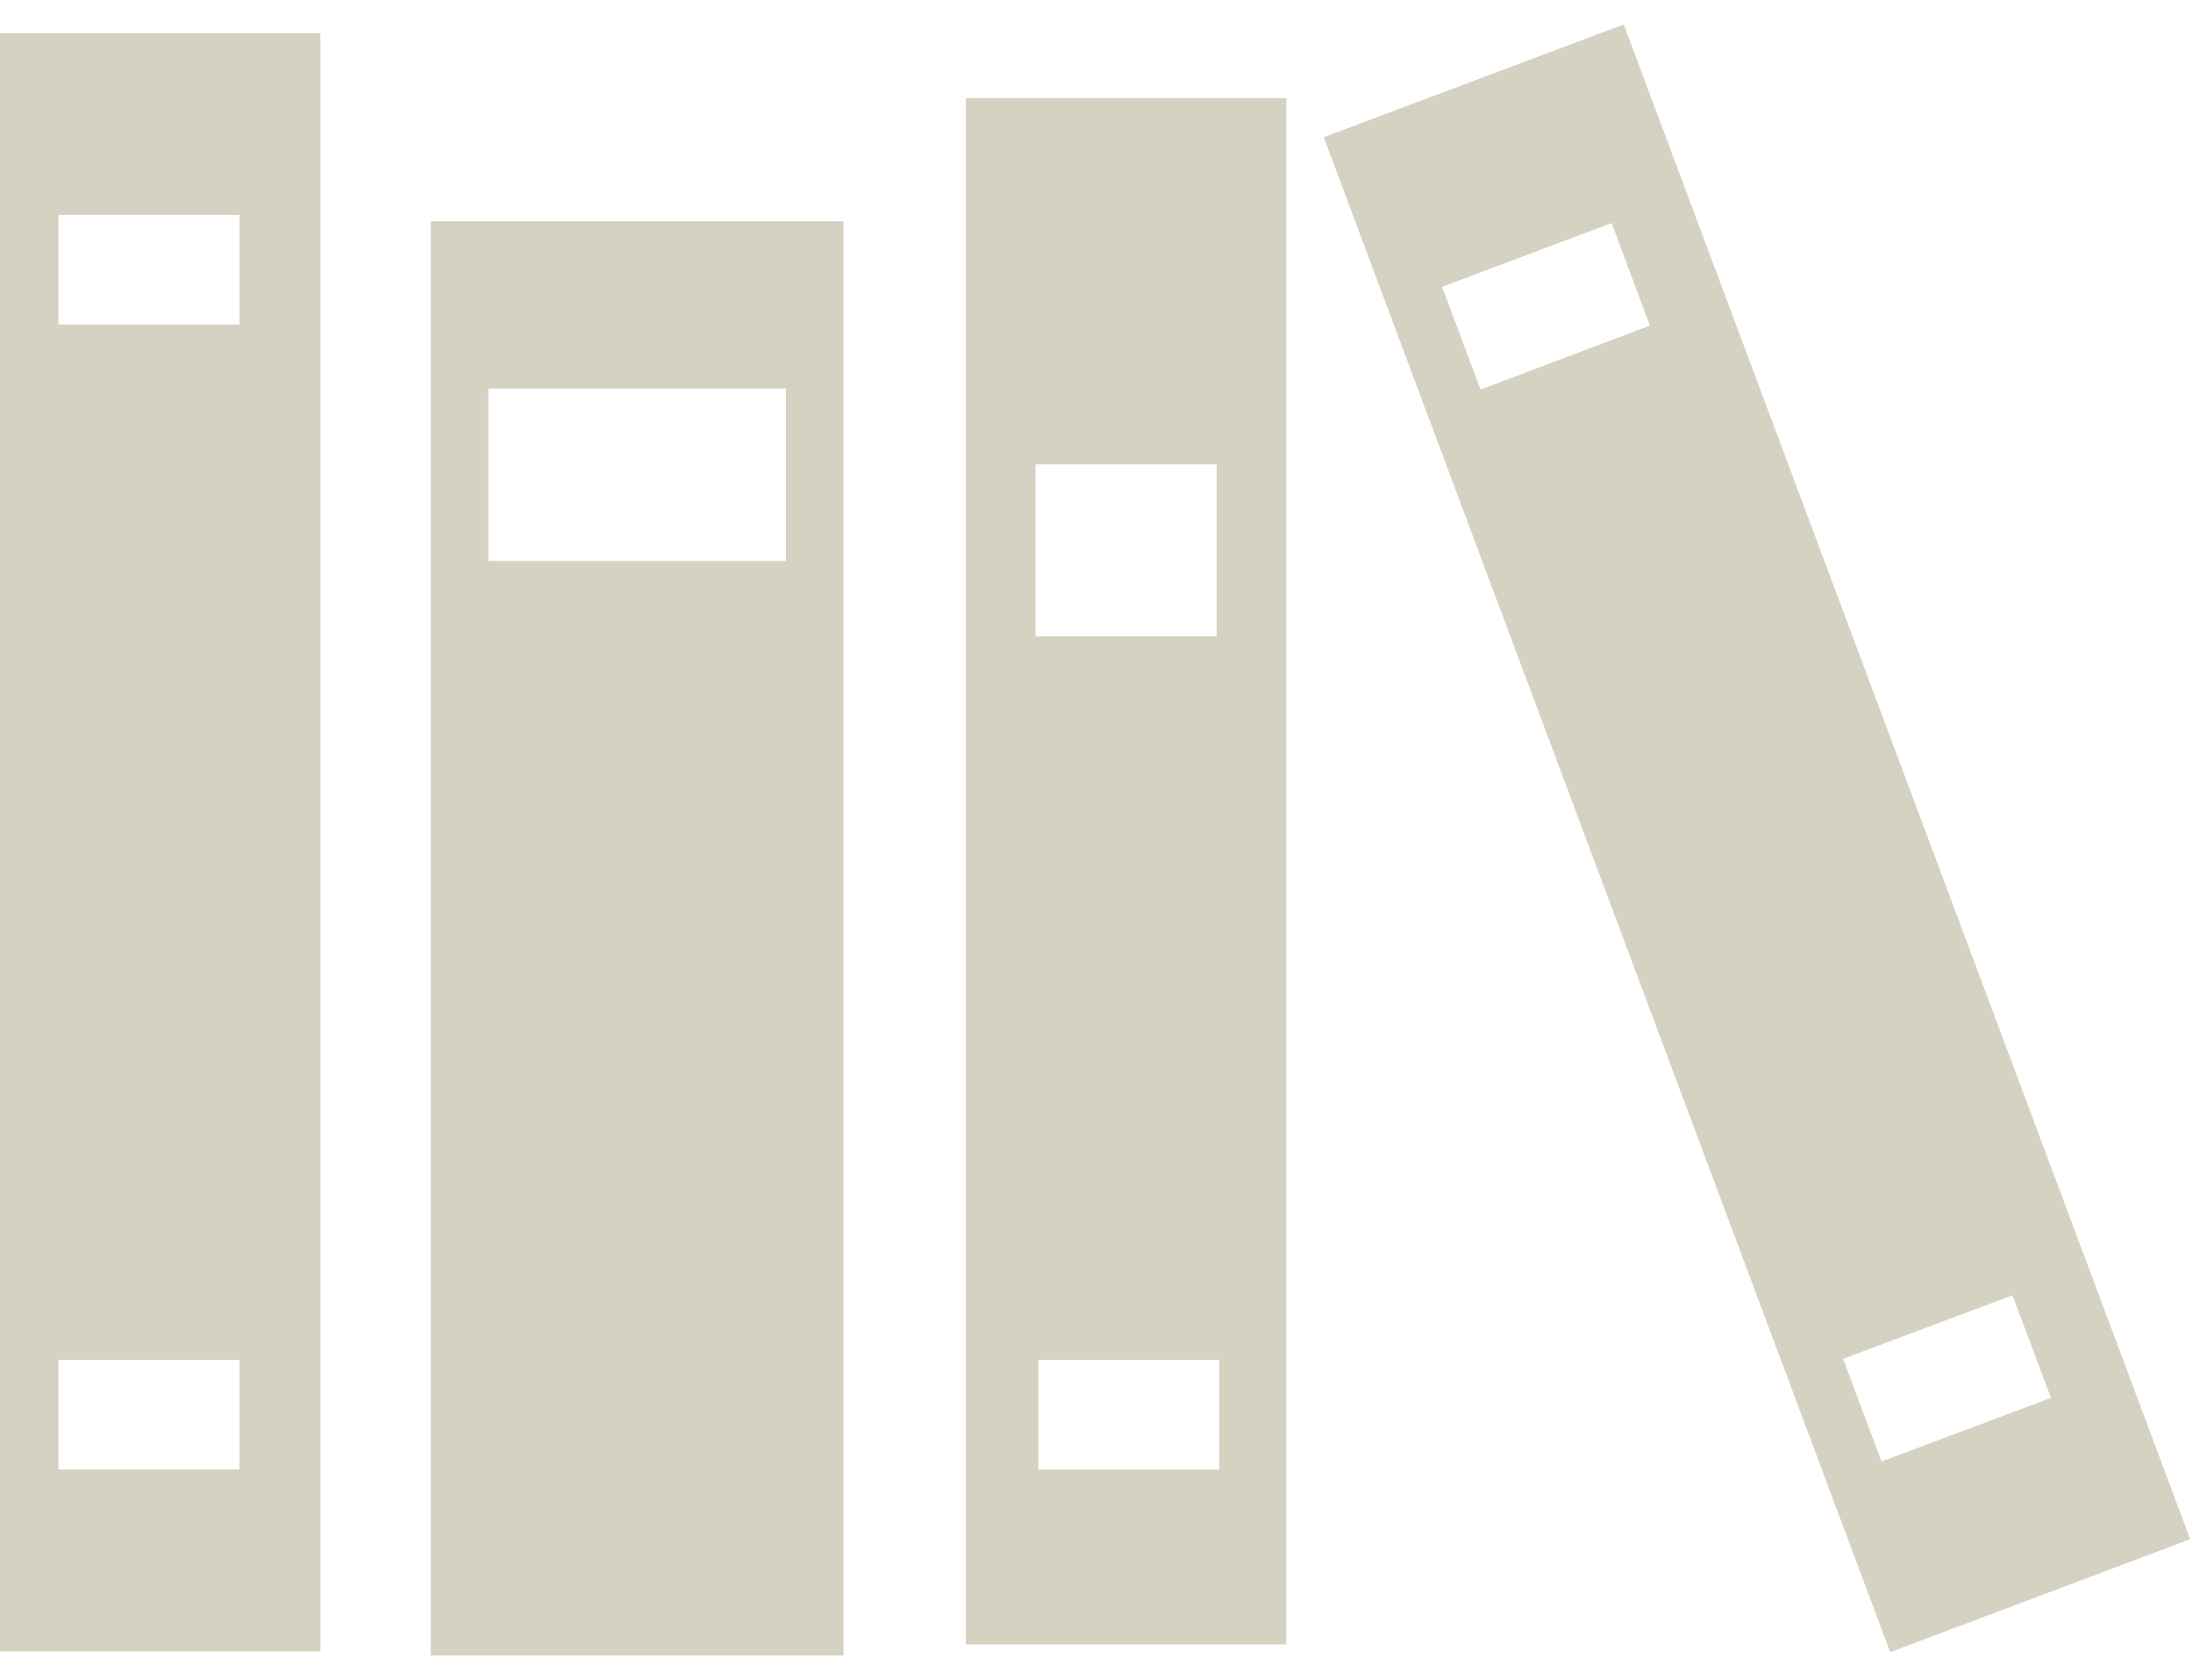 <svg width="47" height="36" viewBox="0 0 47 36" xmlns="http://www.w3.org/2000/svg"><g fill="none" fill-rule="evenodd"><g fill="#D5D2C2"><g><path d="M40.324 31.32l-.823-2.2 3.63-1.362.826 2.198-3.632 1.363zM31.73 8.346l-.824-2.2L34.54 4.78l.82 2.198-3.63 1.37zM34.8.524L28.37 2.94 40.51 35.405l6.43-2.42L34.8.525zM22.194 9.95h3.88v3.688h-3.88V9.95zm.06 19.192h3.876v2.35h-3.876v-2.35zM20.7 35.24h6.867V2.103H20.7V35.24zM1.252 29.14h3.88v2.35h-3.88v-2.35zm0-24.536h3.88v2.35h-3.88v-2.35zM0 35.388h6.867V.713H0v34.675zM10.465 8.326h6.38v3.695h-6.38V8.327zm-1.232 27.15h8.845V4.743H9.233v30.733z"/></g></g></g></svg>
